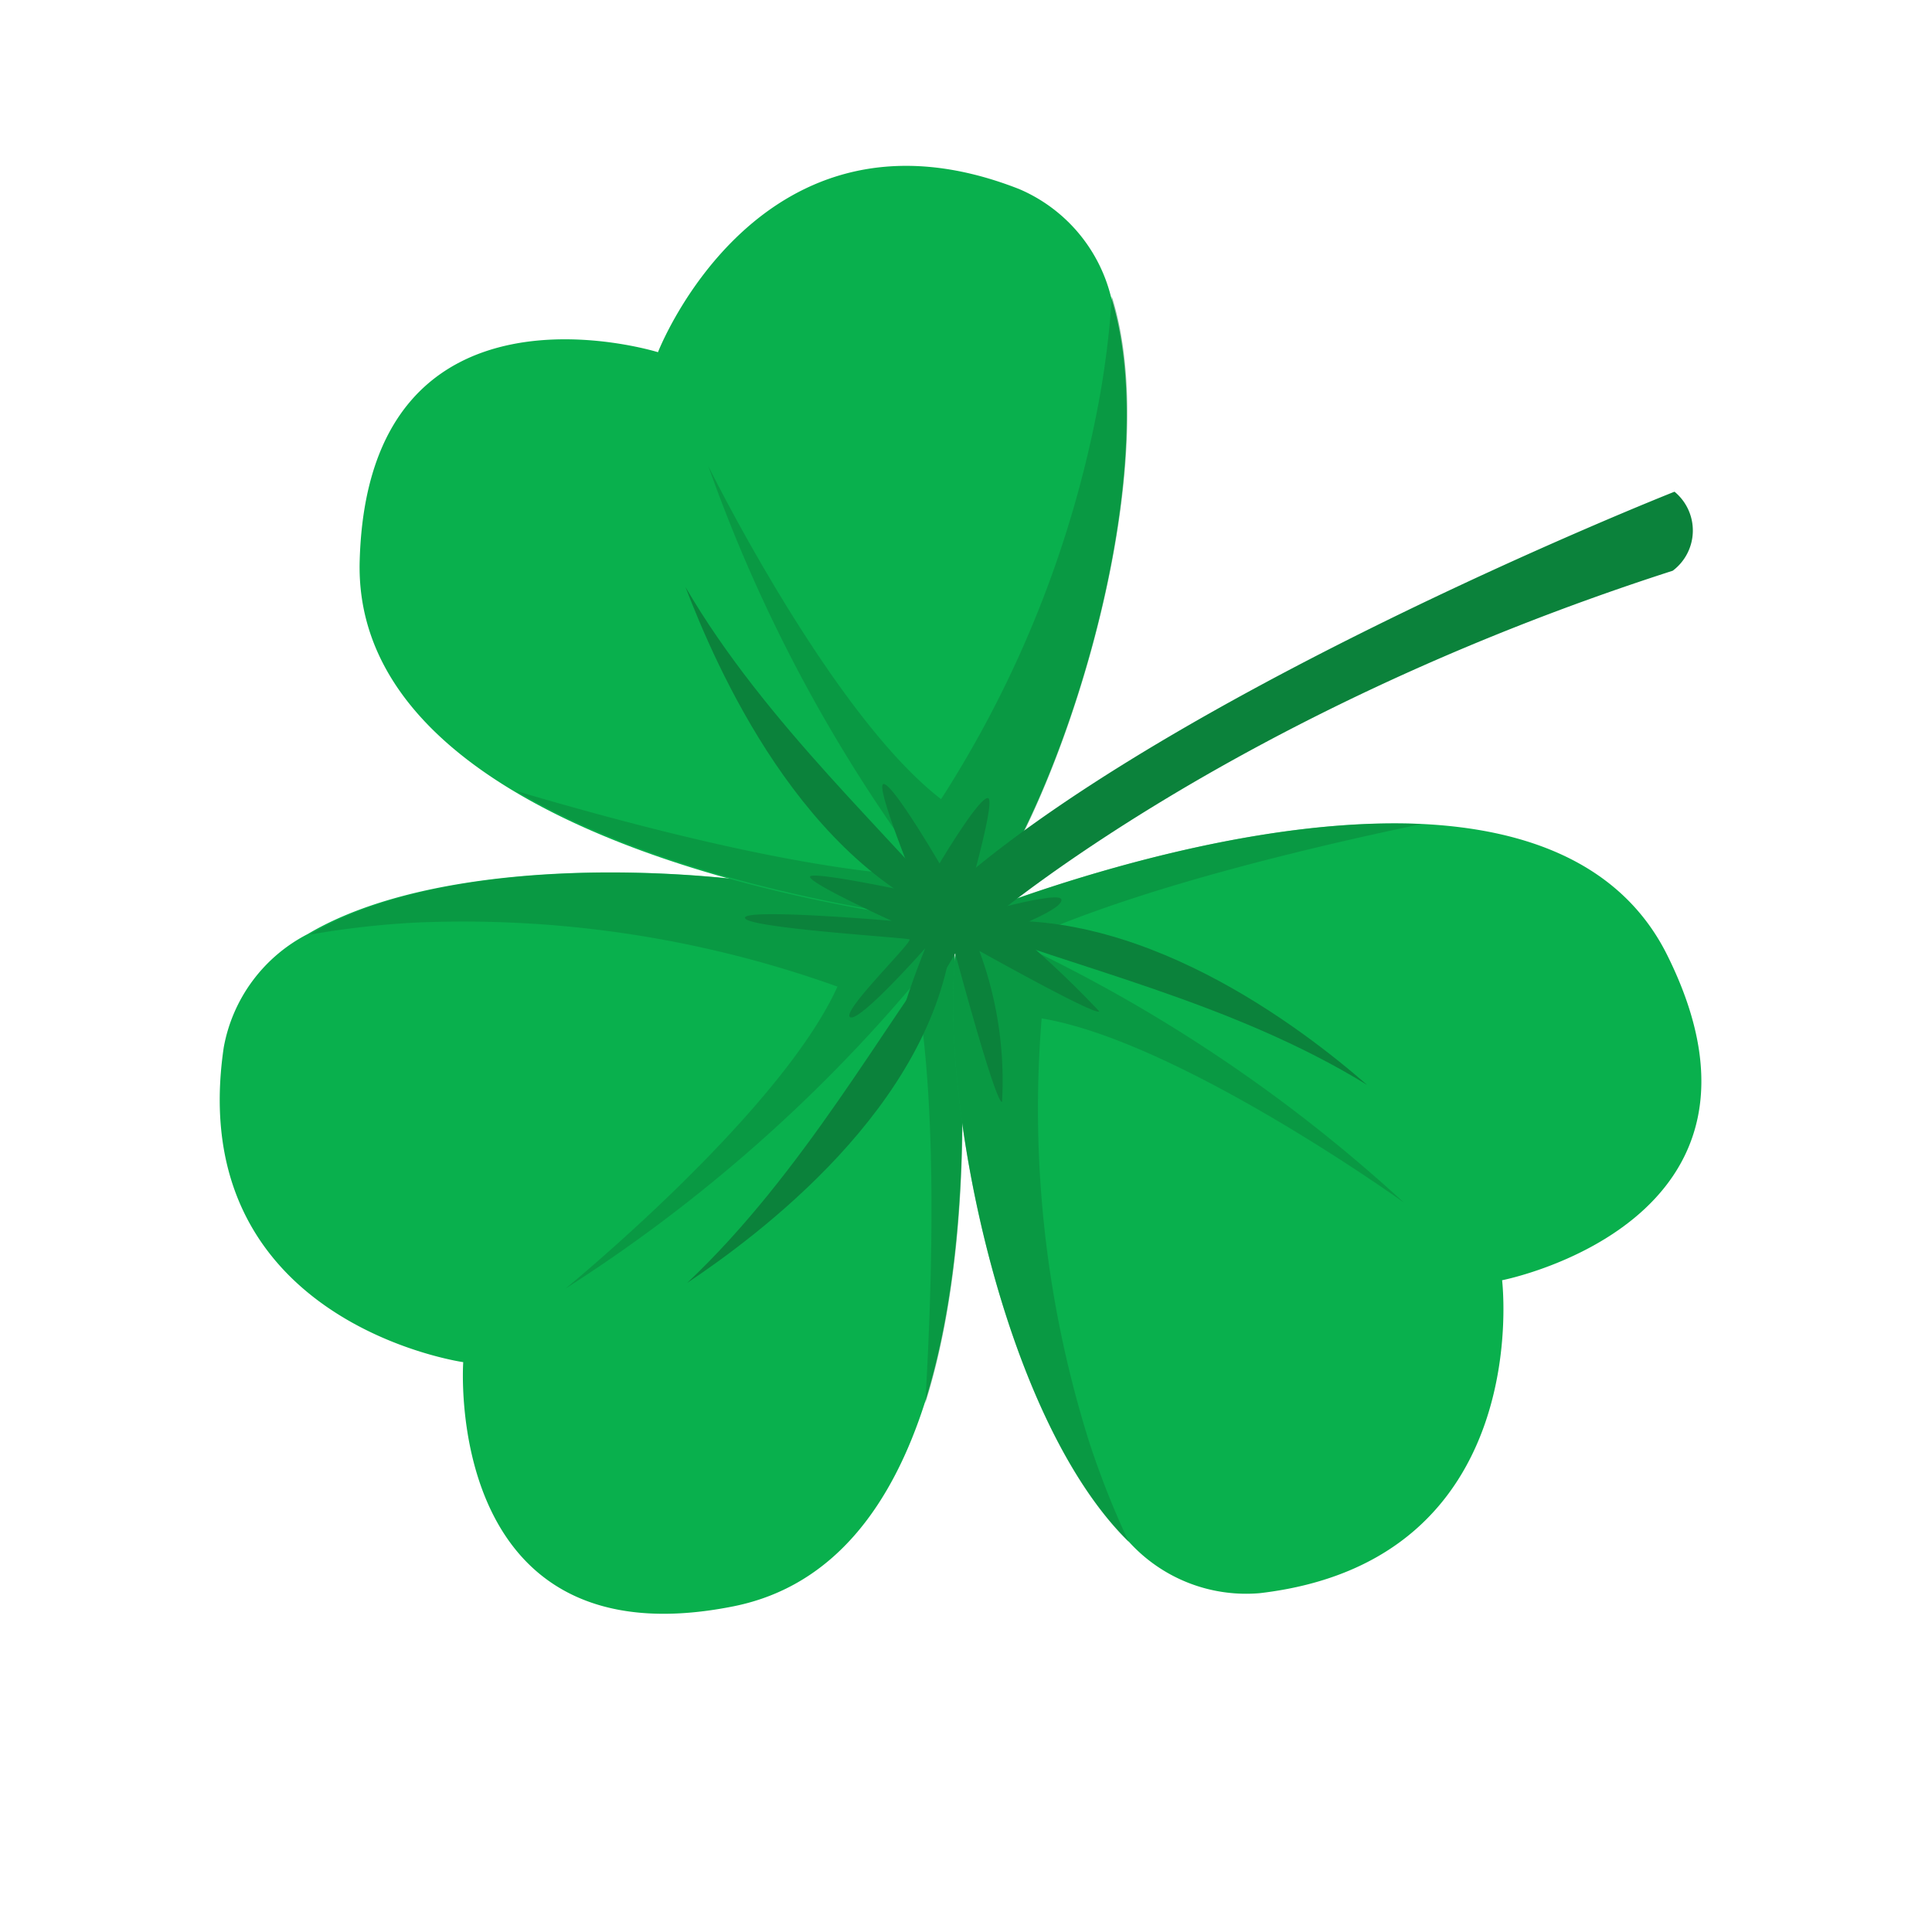 <svg xmlns="http://www.w3.org/2000/svg" width="269" height="269" fill="none"><path fill="#09B04D" d="M42.856 130.047a22.174 22.174 0 0 0-11.704 15.792c-5.637 38.281 33.345 43.819 33.345 43.819s-2.974 42.17 37.71 33.98c14.067-2.854 22.062-14.325 26.556-28.325 8.773-27.696 3.822-65.127 3.822-65.127-13.504-8.588-66.003-14.245-89.729-.139z"/><path fill="#0B823B" d="M132.622 130.202s4.951 37.43-3.784 65.142c.927-16.162 1.797-41.568-1.377-58.624a214.445 214.445 0 0 1-48.724 42.693s29.858-24.387 37.868-42.042a154.376 154.376 0 0 0-58.676-8.919c-4.98.262-9.938.827-14.85 1.689 23.503-14.2 76.002-8.543 89.543.061z" opacity=".5"/><path fill="#0B823B" d="M95.658 178.641c9.662-6.466 34.22-24.525 36.964-48.439-9.43 12.272-20.799 33.21-36.964 48.439z"/><path fill="#09B04D" d="M154.66 41.227a22.097 22.097 0 0 0-12.773-14.91c-36.022-14.125-50.275 22.721-50.275 22.721s-40.31-12.595-41.529 28.953c-.45 14.3 8.986 24.729 21.549 32.218 24.938 14.9 62.5 18.39 62.5 18.39 11.567-11.196 28.928-61.045 20.528-87.372z"/><path fill="#0B823B" d="M134.344 128.513s-37.605-3.596-62.5-18.39c15.62 4.607 40.036 11.163 57.418 11.902a213.798 213.798 0 0 1-30.636-57.123s17.02 34.525 32.404 46.364a154.32 154.32 0 0 0 21.93-55.169 124.934 124.934 0 0 0 1.849-14.807c8.251 26.264-9.11 76.114-20.465 87.223z" opacity=".5"/><path fill="#0B823B" d="M95.44 81.736c4.19 10.898 16.159 38.861 38.778 47.075-9.78-12.112-27.616-27.926-38.778-47.075z"/><path fill="#09B04D" d="M157.182 214.664a22.014 22.014 0 0 0 18.235 7.157c38.474-4.511 33.726-43.568 33.726-43.568s41.47-8.079 23.011-45.23c-6.364-12.824-19.584-17.605-34.263-18.302-29.005-1.289-63.875 13.215-63.875 13.215-4.789 15.324 3.551 67.53 23.166 86.728z"/><path fill="#0B823B" d="M134.016 127.936s34.87-14.504 63.913-13.199c-15.834 3.295-40.672 9.205-56.279 16.547a213.951 213.951 0 0 1 53.826 36.16s-31.27-22.484-50.442-25.645a154.4 154.4 0 0 0 6.624 58.99 123.622 123.622 0 0 0 5.509 13.912c-19.6-19.235-27.94-71.441-23.151-86.765z" opacity=".5"/><path fill="#0B823B" d="M190.351 151.059c-8.765-7.645-32.296-25.99-56.07-22.397 14.306 5.852 37.181 10.75 56.07 22.397z"/><path fill="#0B823B" d="M131.468 131.691l4.852-2.346s33.795-29.665 96.581-49.88a6.998 6.998 0 0 0 .246-11.004S156.334 98.833 127.5 128.394l3.968 3.296z"/><path fill="#0B823B" d="M128.824 132.026s-9.155 10.368-10.456 9.6c-1.301-.767 8.851-10.584 8.254-10.835-.596-.251-22.605-1.578-22.895-2.974-.29-1.395 20.425.396 20.425.396s-11.603-5.284-11.37-6.152c.234-.867 15.204 2.368 15.204 2.368s-6.239-15.099-4.981-15.271c1.258-.172 7.808 11.062 7.808 11.062s5.606-9.449 6.772-9.089c1.166.359-3.665 16.72-3.665 16.72s13.38-3.933 13.845-2.64c.465 1.294-6.951 4.096-6.951 4.096a142.342 142.342 0 0 1 12.205 11.465c.101 1.009-16.665-8.383-16.665-8.383a51.984 51.984 0 0 1 3.162 21.046c-.956.081-6.512-20.701-6.512-20.701s-6.018 10.636-7.41 10.708c-1.391.072 3.23-11.416 3.23-11.416z"/></svg>